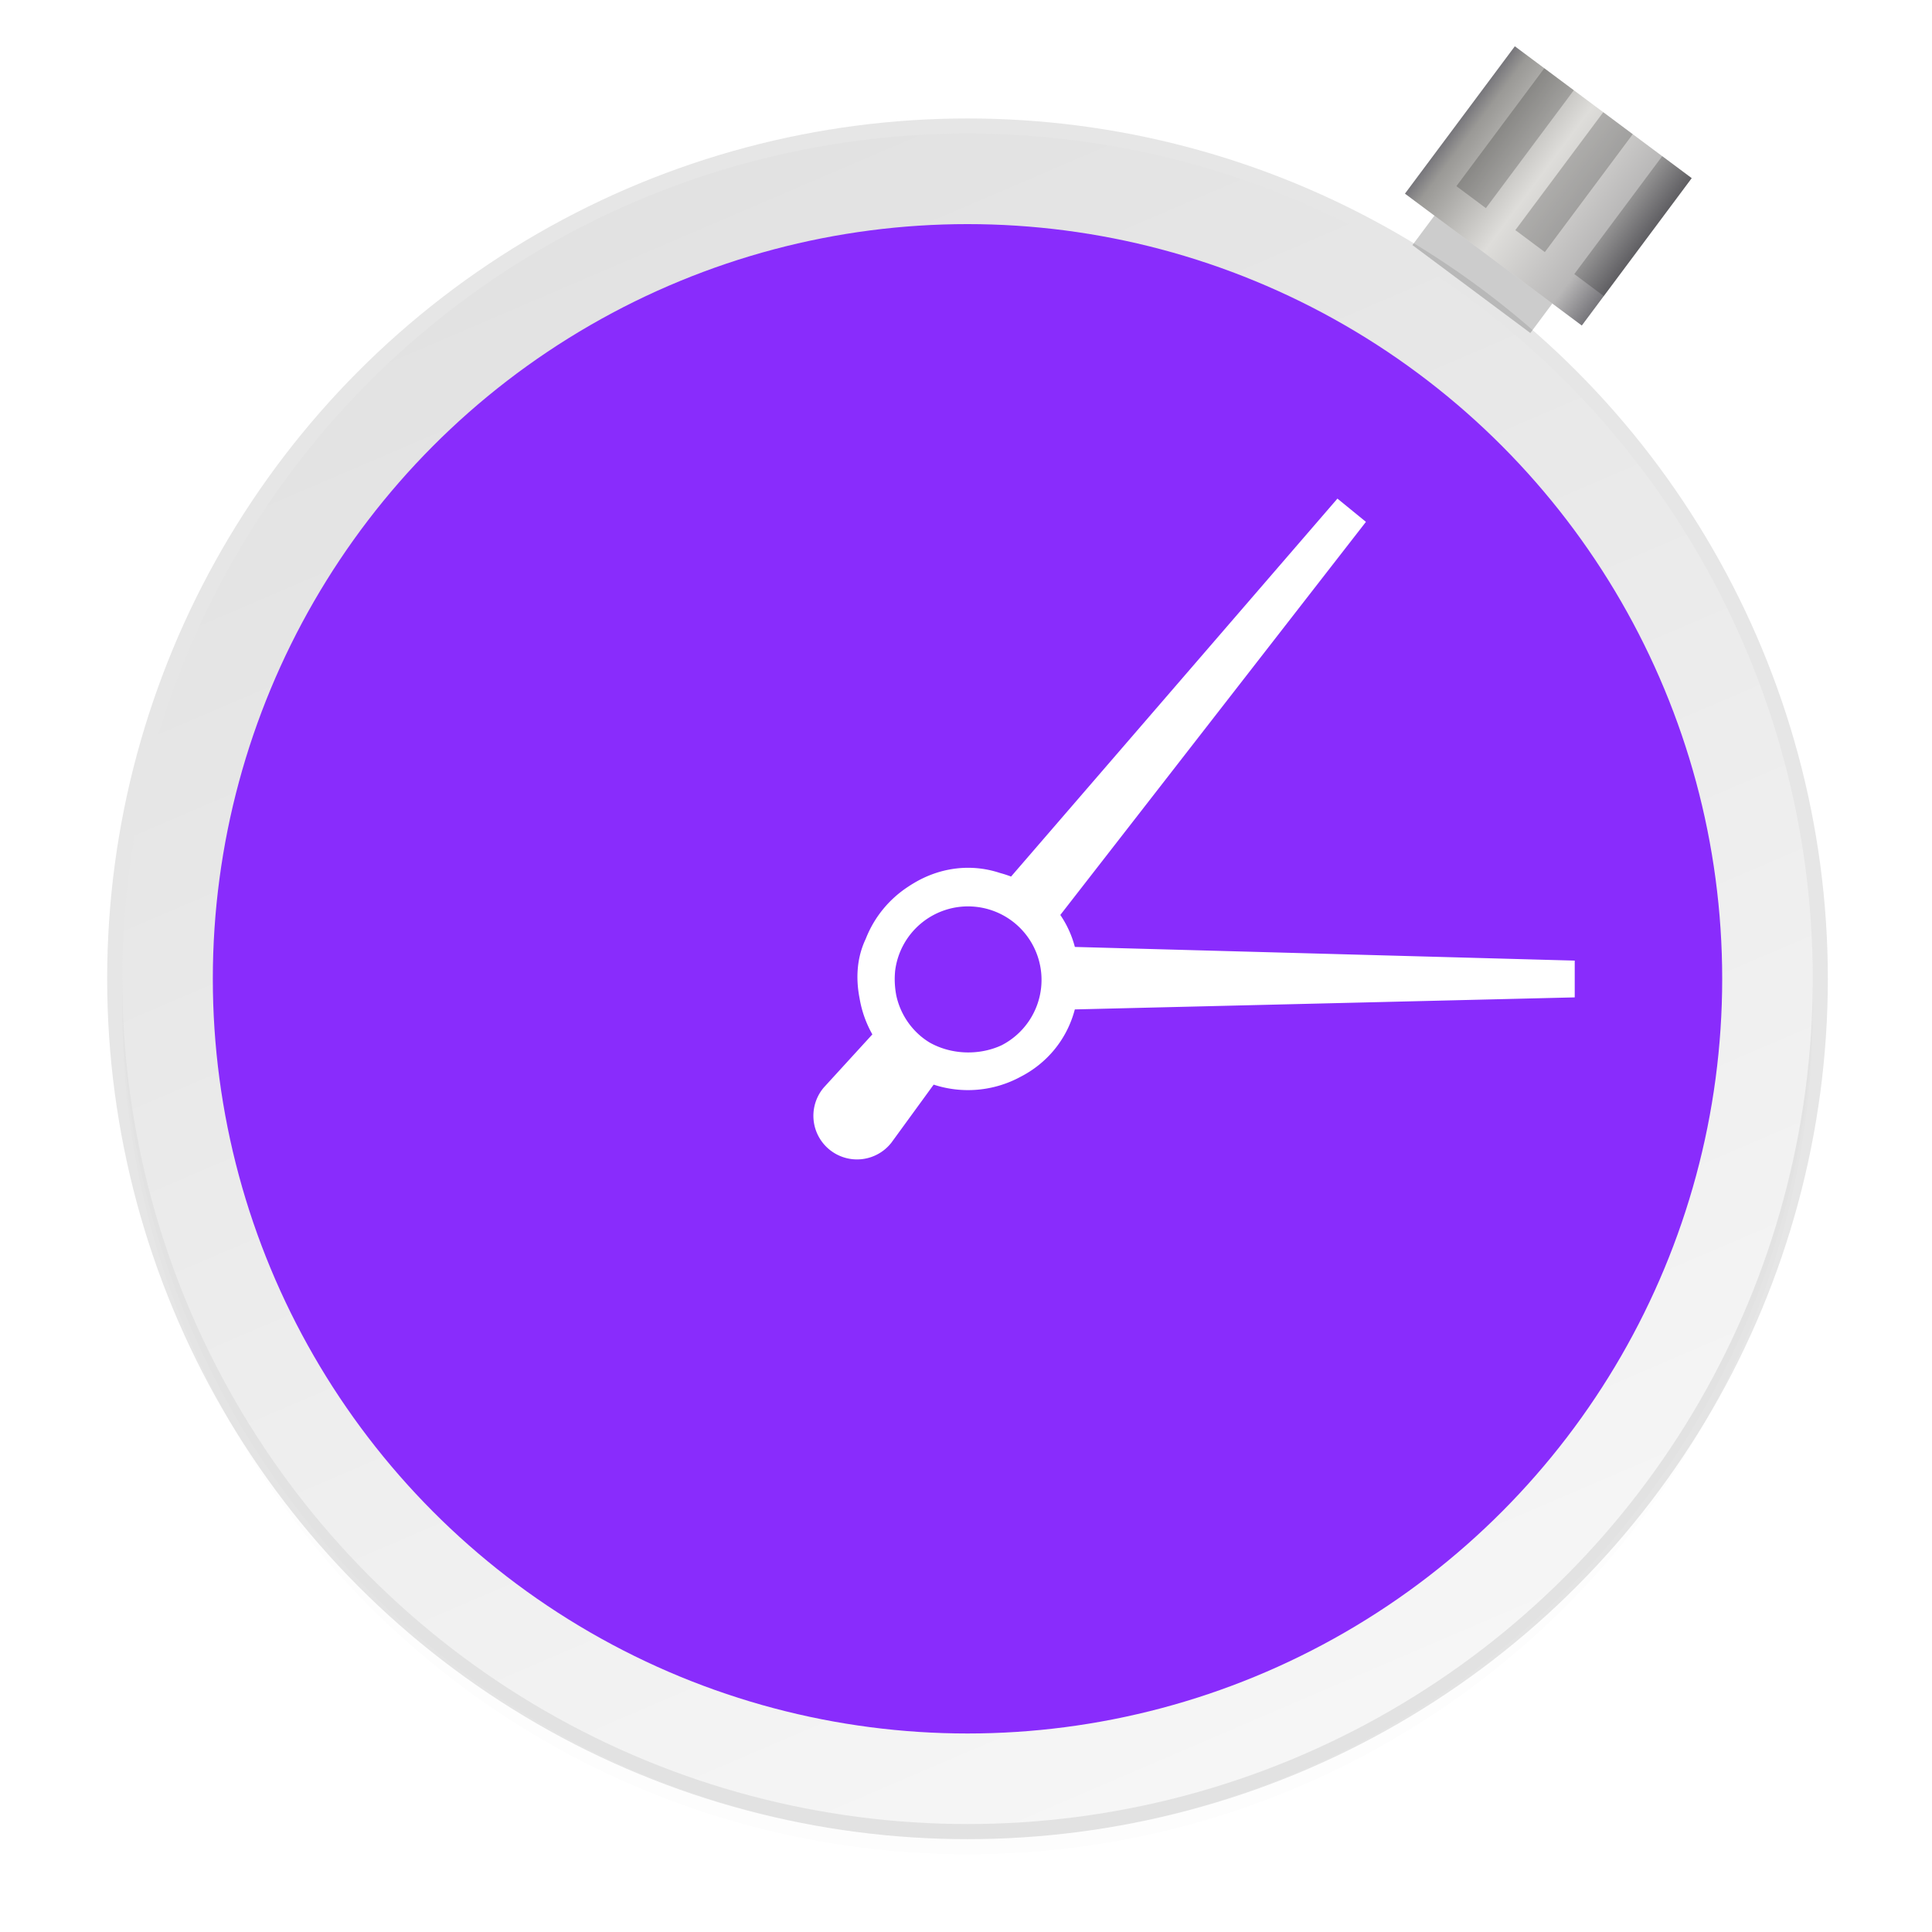 <svg enable-background="new" height="256" viewBox="0 0 256 256" width="256" xmlns="http://www.w3.org/2000/svg" xmlns:xlink="http://www.w3.org/1999/xlink"><linearGradient id="a" gradientUnits="userSpaceOnUse" x1="80.2" x2="176.2" y1="17.696" y2="241.696"><stop offset="0" stop-color="#e1e1e1"/><stop offset="1" stop-color="#f7f7f7"/></linearGradient><filter id="b" color-interpolation-filters="sRGB" height="1.024" width="1.024" x="-.01" y="-.01"><feGaussianBlur stdDeviation="1.12"/></filter><filter id="c" color-interpolation-filters="sRGB" height="1.096" width="1.096" x="-.05" y="-.05"><feGaussianBlur stdDeviation="4.48"/></filter><linearGradient id="d" gradientUnits="userSpaceOnUse" x1="58" x2="70" y1="189" y2="189"><stop offset="0" stop-color="#77767b"/><stop offset=".075" stop-color="#9a9996"/><stop offset=".445" stop-color="#deddda"/><stop offset=".834" stop-color="#b9b8b8"/><stop offset="1" stop-color="#77767b"/></linearGradient><circle cx="128.2" cy="133.696" filter="url(#c)" opacity=".1" r="112"/><circle cx="128.2" cy="131.696" filter="url(#b)" opacity=".1" r="112"/><circle cx="128.2" cy="129.696" opacity=".1" r="114"/><circle cx="128.2" cy="129.696" fill="url(#a)" r="112"/><circle cx="128.2" cy="129.696" fill="#892cfc" r="100" stroke-width=".893"/><g transform="matrix(2.435 0 0 2.435 -255.792 -439.069)"><g transform="matrix(.802 .598 -.598 .802 250.997 .582)"><path d="m58 184h12v10h-12z" fill="url(#d)"/><path d="m60 194h8v2h-8zm2-10v8h-2v-8zm4 0v8h-2v-8zm4 0v8h-2v-8z" opacity=".2"/></g><path d="m177.827 207.448-17.76 20.567c-.195-.075-.396-.139-.6-.194-1.625-.54-3.323-.286-4.743.583-.002.001-.004.002-.006.003-.08.049-.159.098-.237.151-1.025.666-1.846 1.64-2.314 2.828-.006.016-.014.03-.02.046-.555 1.18-.487 2.375-.323 3.211a6 6 0 0 0 .695 1.961l-2.637 2.885a2.374 2.374 0 1 0 3.676 3.003l2.297-3.154a6 6 0 0 0 4.725-.425c1.428-.731 2.523-2.018 2.957-3.668l27.203-.655v-2.001l-27.201-.744c-.169-.644-.441-1.226-.792-1.74l16.631-21.391zm-19.922 22.195a4 4 0 0 1 2.35.896 4 4 0 0 1 -.712 6.661c-1.226.563-2.737.51-3.911-.155a4 4 0 0 1 -.439-.31 4 4 0 0 1 -1.374-2.261c-.052-.278-.083-.572-.083-.887 0-.148.009-.291.021-.431a4 4 0 0 1 4.146-3.514z" fill="#fff"/></g></svg>